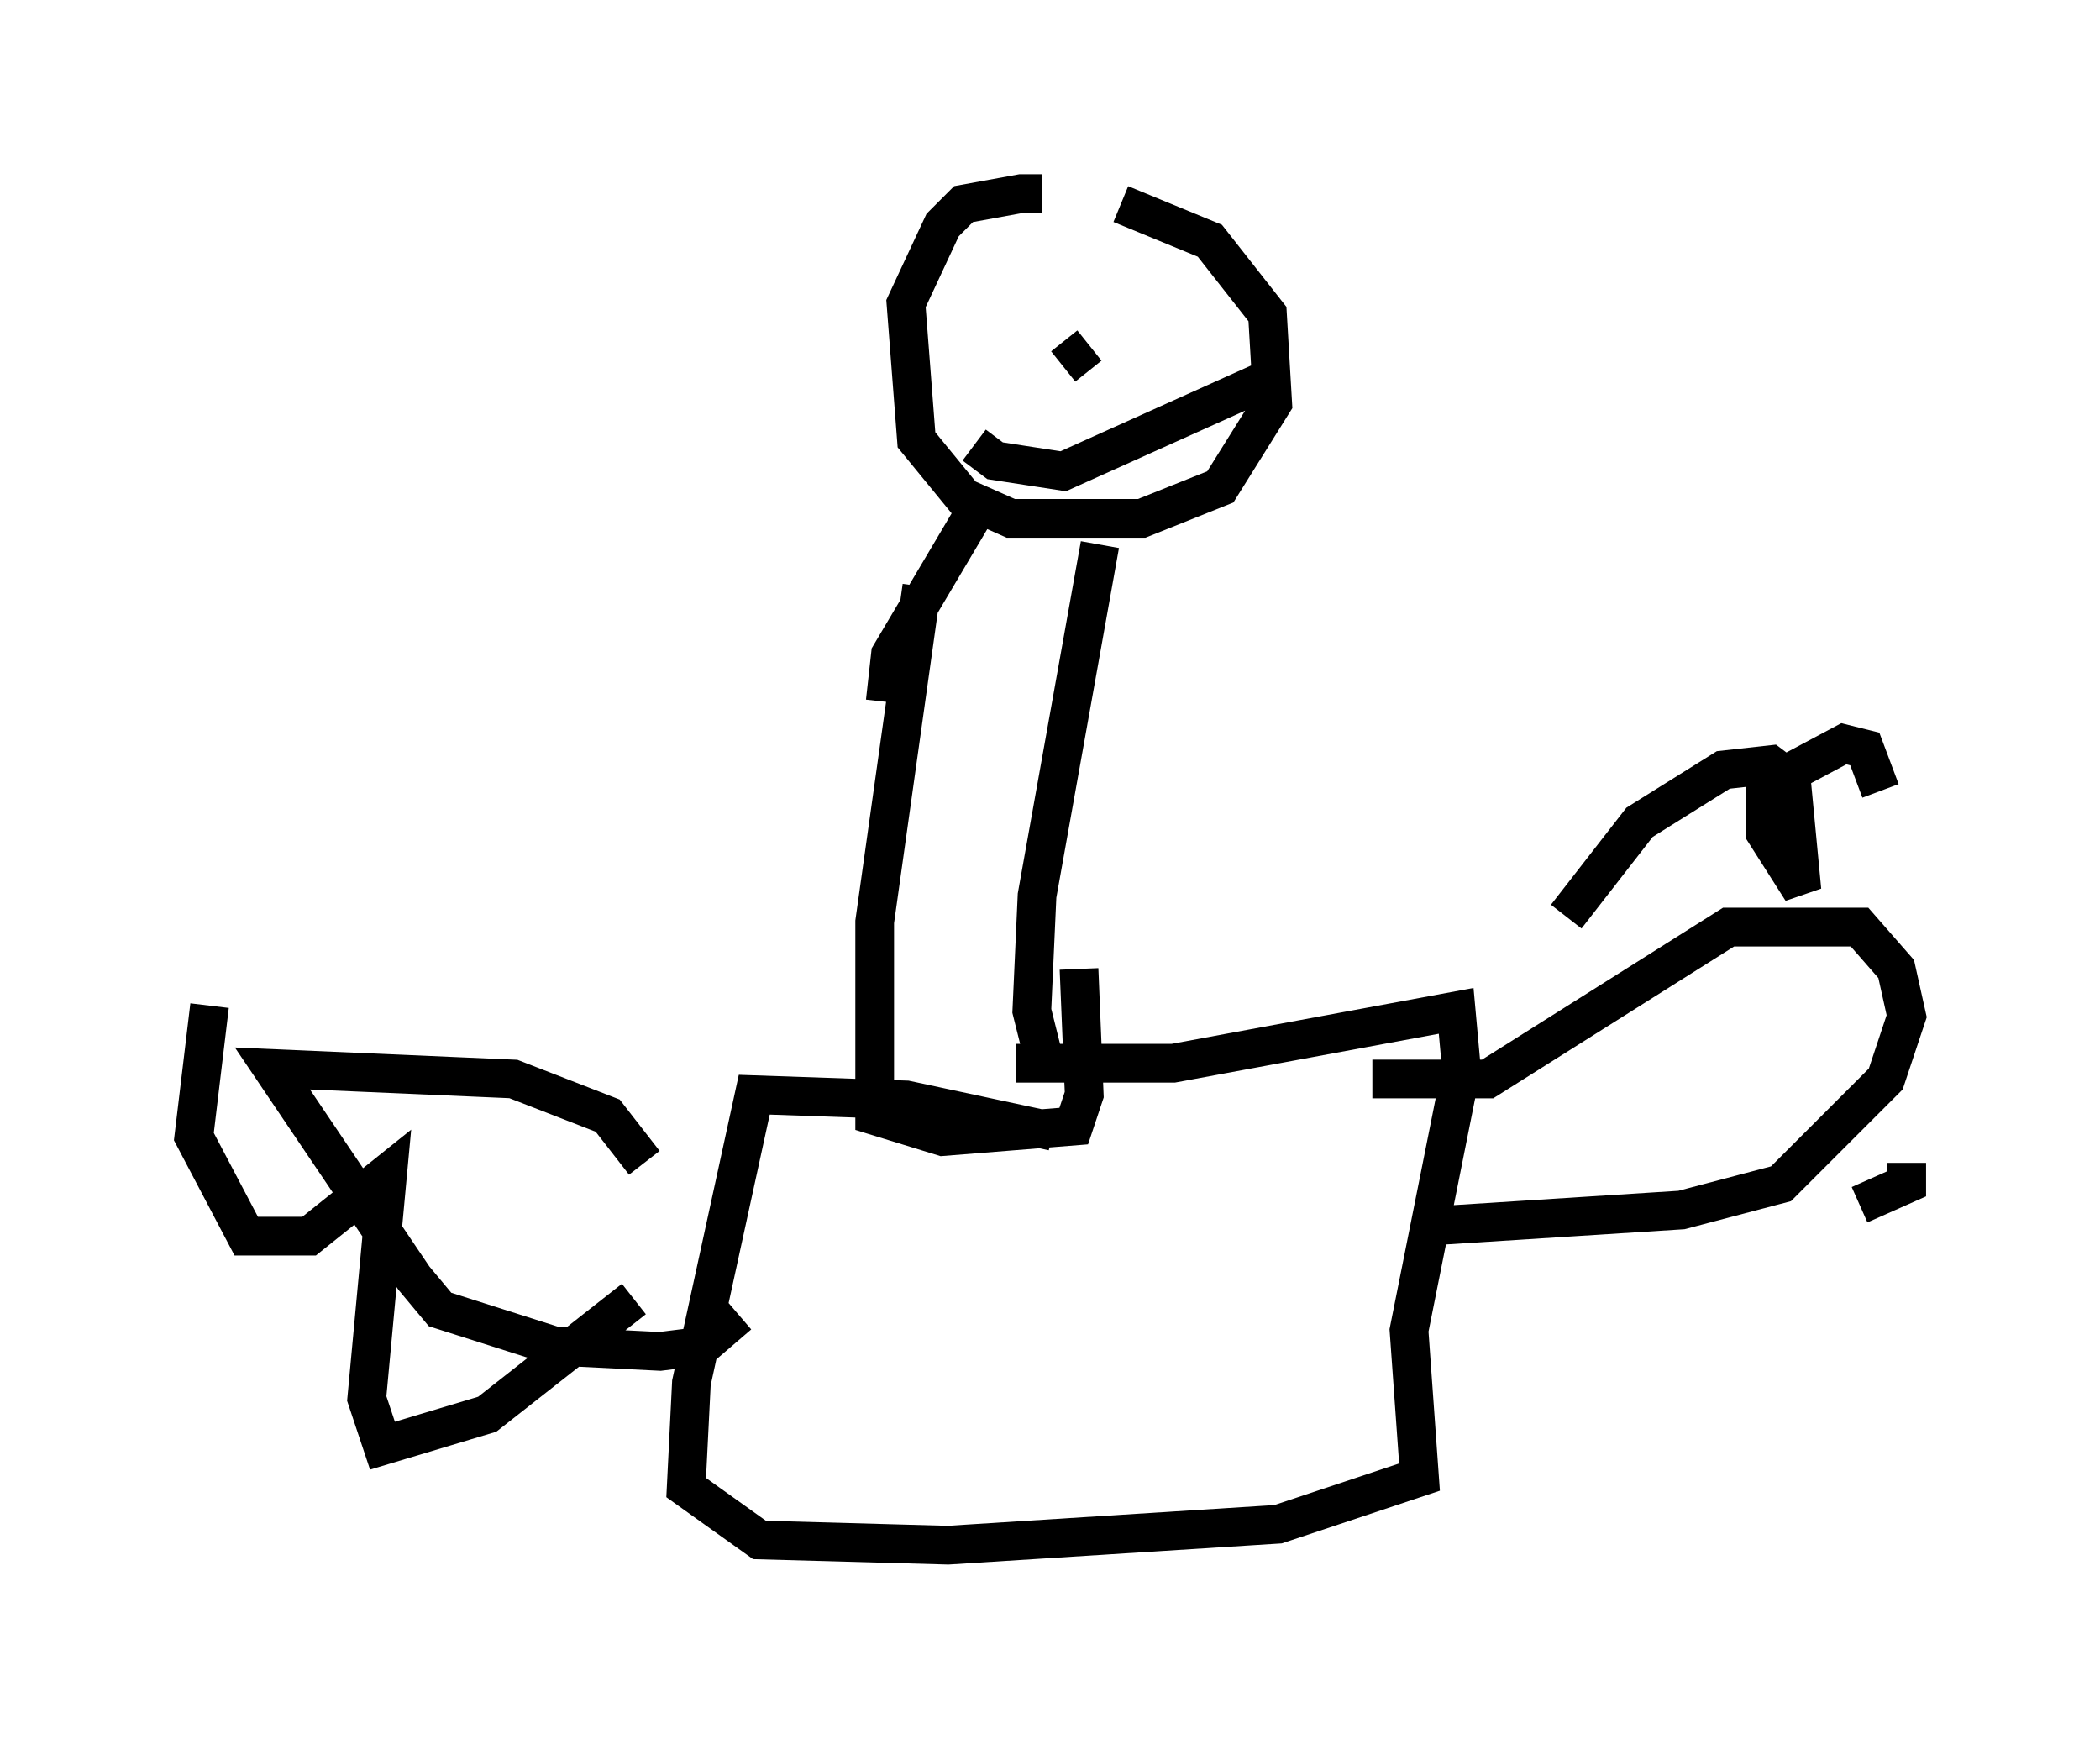 <?xml version="1.0" encoding="utf-8" ?>
<svg baseProfile="full" height="44.912" version="1.1" width="54.249" xmlns="http://www.w3.org/2000/svg" xmlns:ev="http://www.w3.org/2001/xml-events" xmlns:xlink="http://www.w3.org/1999/xlink"><defs /><rect fill="white" height="44.912" width="54.249" x="0" y="0" /><path d="M28.004, 6.218 m-1.083, -1.218 l-0.541, 0.0 -1.488, 0.271 l-0.541, 0.541 -0.947, 2.03 l0.271, 3.518 1.218, 1.488 l1.218, 0.541 3.383, 0.0 l2.03, -0.812 1.353, -2.165 l-0.135, -2.3 -1.488, -1.894 l-2.3, -0.947 m-1.488, 4.195 l0.677, -0.541 m-3.248, -0.271 l0.0, 0.0 m-1.488, 0.406 l0.271, 0.0 m1.488, 2.436 l0.541, 0.406 1.759, 0.271 l5.413, -2.436 m-4.465, 4.33 l-1.624, 9.066 -0.135, 2.977 l0.271, 1.083 m-3.112, -12.043 l-1.218, 8.66 0.0, 5.007 l1.759, 0.541 3.383, -0.271 l0.271, -0.812 -0.135, -3.248 m-2.706, -11.773 l-2.165, 3.654 -0.135, 1.218 m3.383, 9.337 l4.059, 0.0 7.307, -1.353 l0.135, 1.488 -1.353, 6.766 l0.271, 3.789 -3.654, 1.218 l-8.525, 0.541 -4.871, -0.135 l-1.894, -1.353 0.135, -2.706 l1.624, -7.442 3.924, 0.135 l3.789, 0.812 m8.254, -1.353 l2.977, 0.0 6.225, -3.924 l3.383, 0.0 0.947, 1.083 l0.271, 1.218 -0.541, 1.624 l-2.706, 2.706 -2.571, 0.677 l-6.36, 0.406 m3.383, -7.984 l1.894, -2.436 2.165, -1.353 l1.218, -0.135 0.541, 0.406 l0.271, 2.842 -0.947, -1.488 l0.0, -1.218 2.03, -1.083 l0.541, 0.135 0.406, 1.083 m0.677, 9.607 l0.0, 0.541 -1.218, 0.541 m-31.393, -1.083 l-0.947, -1.218 -2.436, -0.947 l-6.225, -0.271 3.654, 5.413 l0.677, 0.812 2.977, 0.947 l2.706, 0.135 1.083, -0.135 l0.947, -0.812 m-13.667, -7.984 l-0.406, 3.383 1.353, 2.571 l1.624, 0.0 2.03, -1.624 l-0.541, 5.819 0.406, 1.218 l2.706, -0.812 3.789, -2.977 " fill="none" stroke="black" stroke-width="1" /></svg>